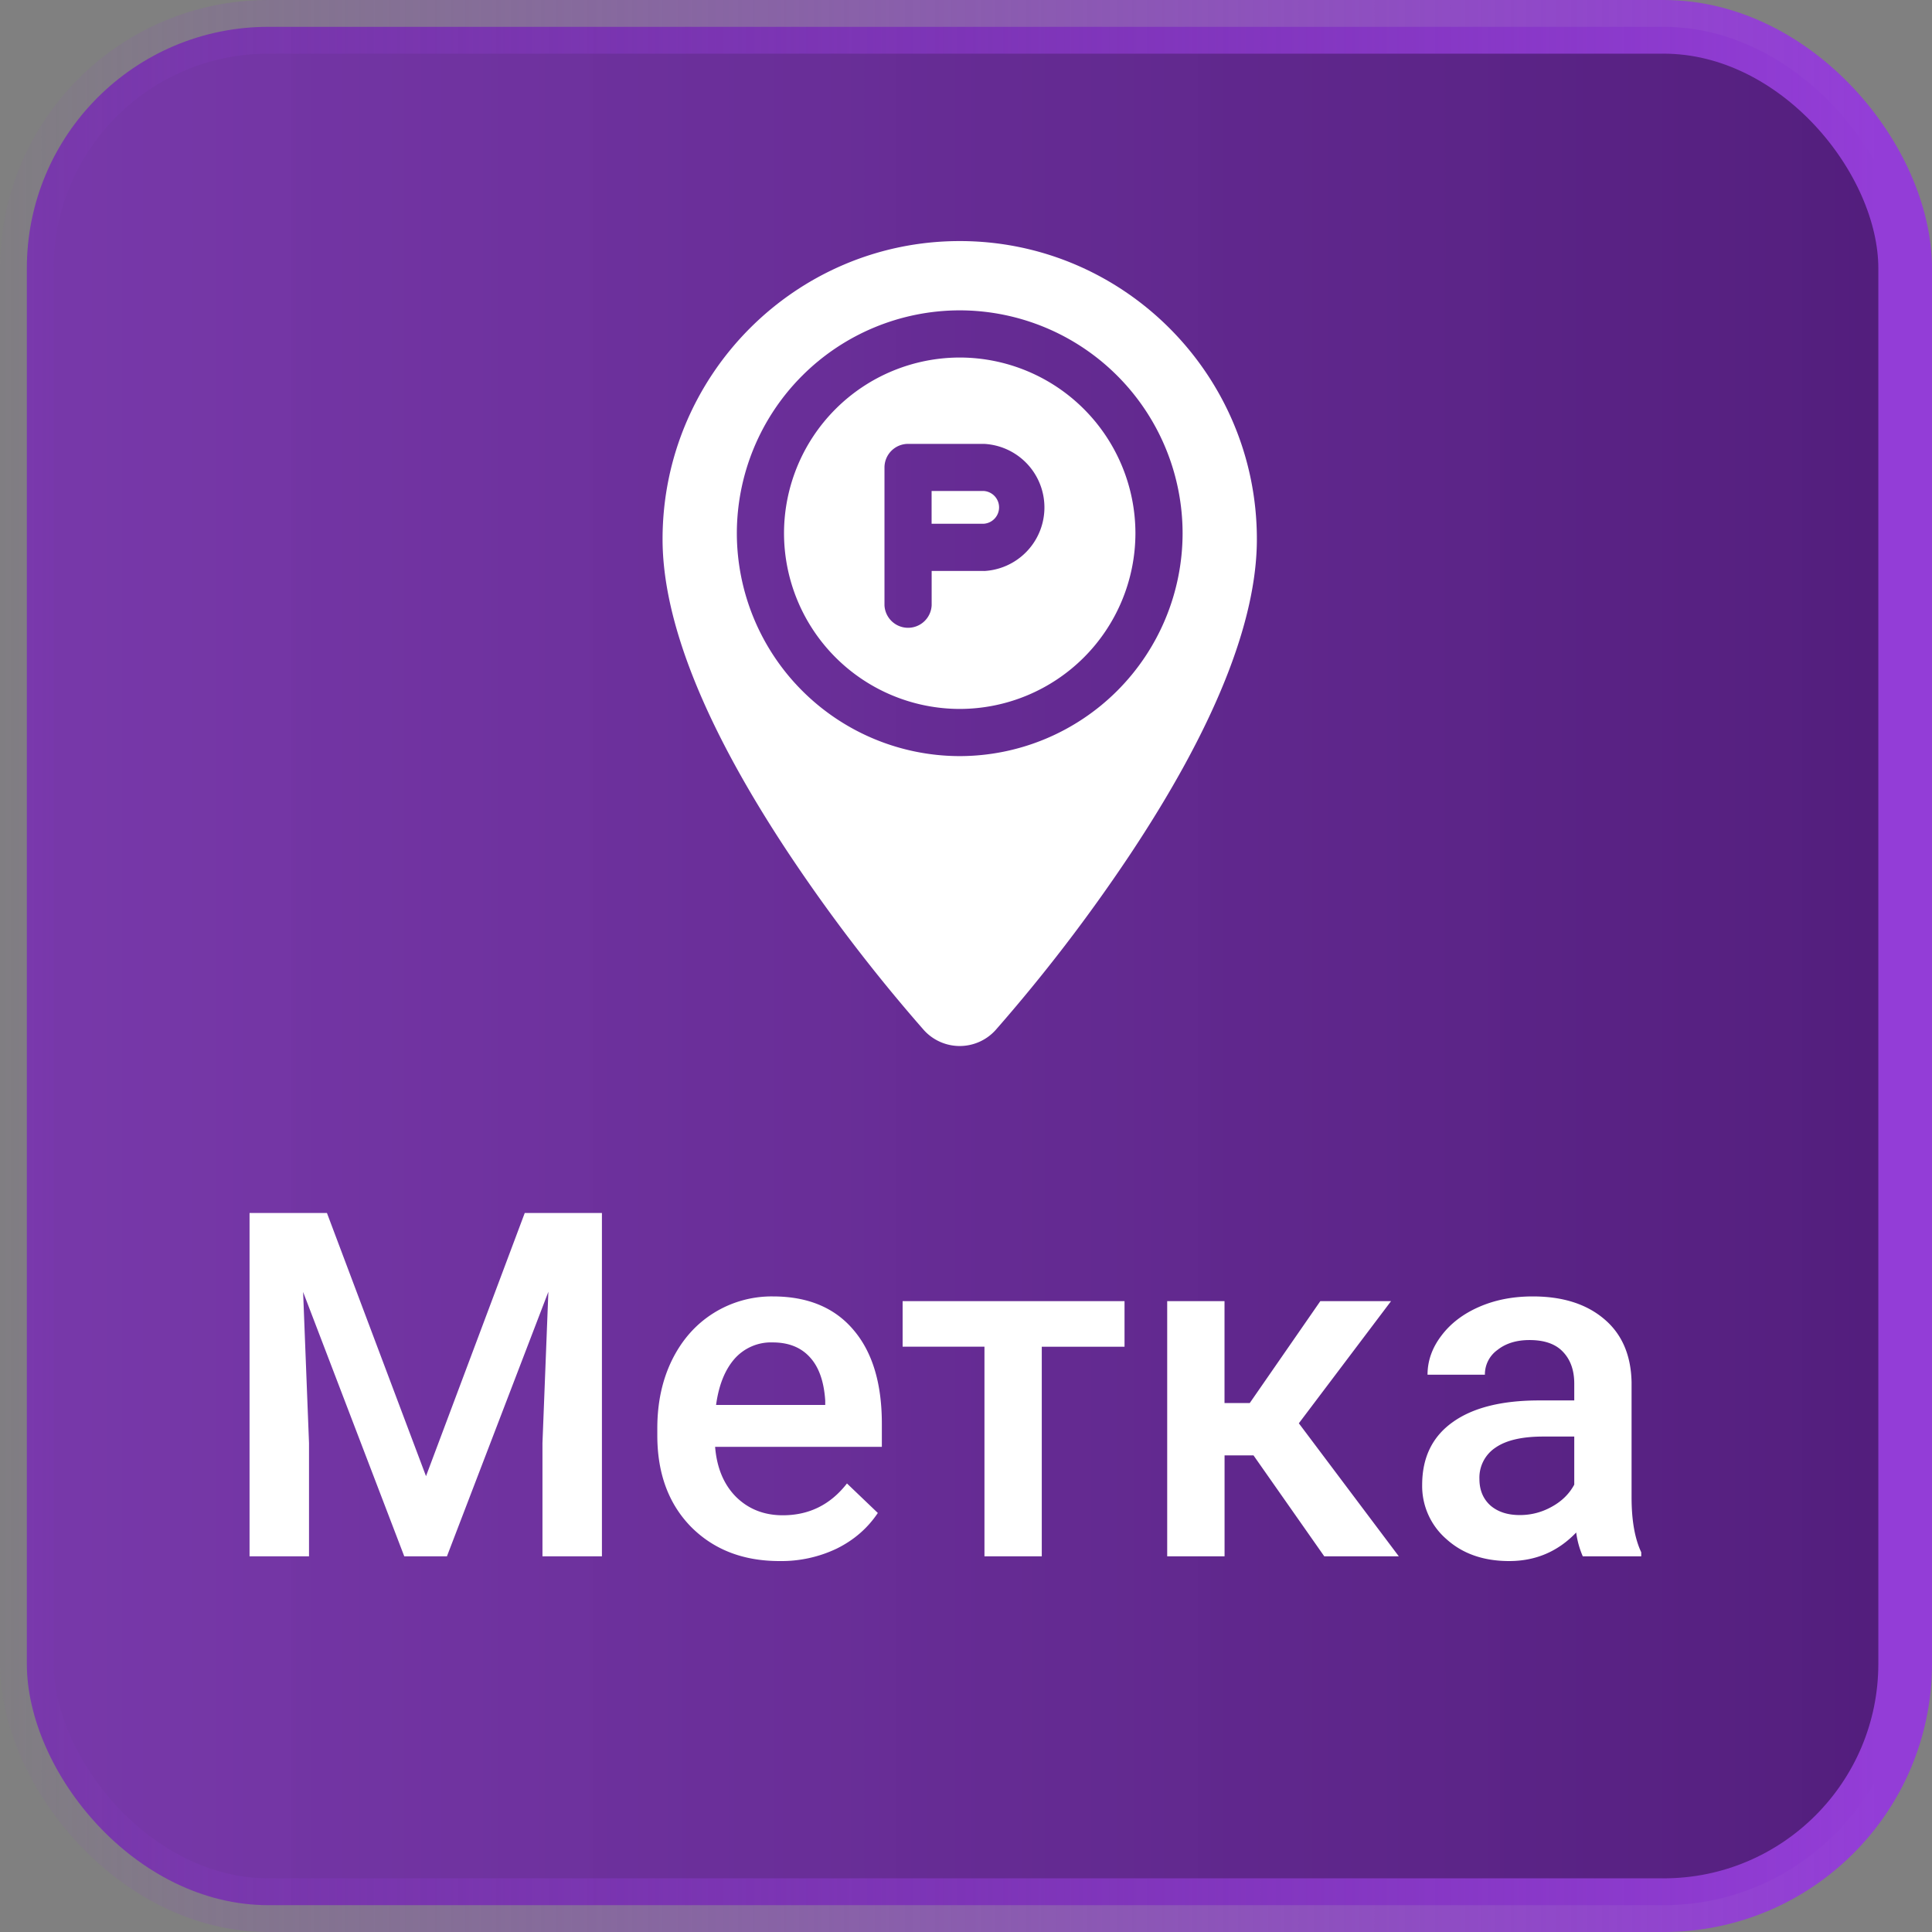 <svg width="36" height="36" fill="none" xmlns="http://www.w3.org/2000/svg"><rect width="100%" height="100%" fill="#808080" stroke="none"/><rect x="35.5" y="35.5" width="35" height="35" rx="4.5" transform="rotate(-180 35.5 35.5)" fill="url(#paint0_linear)" stroke="url(#paint1_linear)"/><path d="M18.335 9.149h-.976v.61h.976a.306.306 0 0 0 0-.61z" fill="#fff"/><path d="M17.883 6.662a3.278 3.278 0 0 0-3.274 3.274 3.278 3.278 0 0 0 3.274 3.274 3.278 3.278 0 0 0 3.274-3.274 3.278 3.278 0 0 0-3.274-3.274zm.452 3.977h-.975v.64a.44.44 0 0 1-.879 0V8.71a.44.44 0 0 1 .44-.439h1.414a1.186 1.186 0 0 1 0 2.369z" fill="#fff"/><path d="M17.883 4.492c-3.053 0-5.537 2.491-5.537 5.554 0 1.546.8 3.531 2.379 5.901a31.282 31.282 0 0 0 2.489 3.246.9.9 0 0 0 1.338 0 31.26 31.26 0 0 0 2.489-3.246c1.579-2.37 2.379-4.355 2.379-5.901 0-3.063-2.484-5.554-5.537-5.554zm0 9.597a4.158 4.158 0 0 1-4.153-4.153 4.158 4.158 0 0 1 4.153-4.153 4.158 4.158 0 0 1 4.153 4.153 4.158 4.158 0 0 1-4.153 4.153zM6.092 22.602l1.846 4.904 1.84-4.904h1.438V29h-1.108v-2.11l.11-2.82L8.328 29h-.795l-1.885-4.926.11 2.817V29H4.65v-6.398h1.442zm8.433 6.486c-.677 0-1.226-.213-1.648-.637-.419-.428-.629-.996-.629-1.705v-.132c0-.475.091-.898.273-1.27.185-.375.442-.667.773-.875a2.04 2.04 0 0 1 1.108-.312c.647 0 1.147.207 1.498.62.355.413.532.997.532 1.753v.43h-3.107c.032.393.163.704.391.933.232.228.522.342.87.342.49 0 .888-.197 1.196-.593l.575.55c-.19.284-.445.505-.764.663a2.392 2.392 0 0 1-1.068.233zm-.127-4.074a.906.906 0 0 0-.713.308c-.178.205-.292.49-.342.857h2.034v-.08c-.023-.357-.118-.626-.285-.808-.167-.185-.399-.277-.694-.277zm6.556.08h-1.542V29h-1.068v-3.907h-1.525v-.848h4.135v.848zm2.404 2.025h-.54V29h-1.069v-4.755h1.068v1.899h.47l1.315-1.899h1.318l-1.718 2.276L26.065 29h-1.389l-1.318-1.88zM29.493 29a1.649 1.649 0 0 1-.123-.444c-.34.355-.756.532-1.248.532-.478 0-.868-.136-1.17-.409a1.308 1.308 0 0 1-.452-1.01c0-.507.188-.896.563-1.165.377-.273.917-.409 1.617-.409h.654v-.312c0-.246-.068-.442-.206-.589-.138-.15-.347-.224-.628-.224-.244 0-.443.062-.598.185a.559.559 0 0 0-.233.461H26.6c0-.26.087-.504.26-.73.172-.228.407-.406.703-.535.298-.13.63-.194.997-.194.557 0 1 .14 1.332.422.33.278.5.671.51 1.178V27.9c0 .428.06.77.18 1.024V29h-1.09zm-1.174-.769c.211 0 .409-.051.594-.154.187-.102.328-.24.421-.413v-.896h-.575c-.396 0-.693.068-.892.206a.67.67 0 0 0-.3.585c0 .205.068.369.203.492.138.12.32.18.55.18z" fill="#fff"/><defs><linearGradient id="paint0_linear" x1="36" y1="53.829" x2="71.931" y2="53.829" gradientUnits="userSpaceOnUse"><stop stop-color="#531E7D"/><stop offset="1" stop-color="#7936AE" stop-opacity=".95"/></linearGradient><linearGradient id="paint1_linear" x1="72" y1="54" x2="36" y2="54" gradientUnits="userSpaceOnUse"><stop stop-color="#933DD7" stop-opacity="0"/><stop offset="1" stop-color="#933DD7"/></linearGradient></defs></svg>
